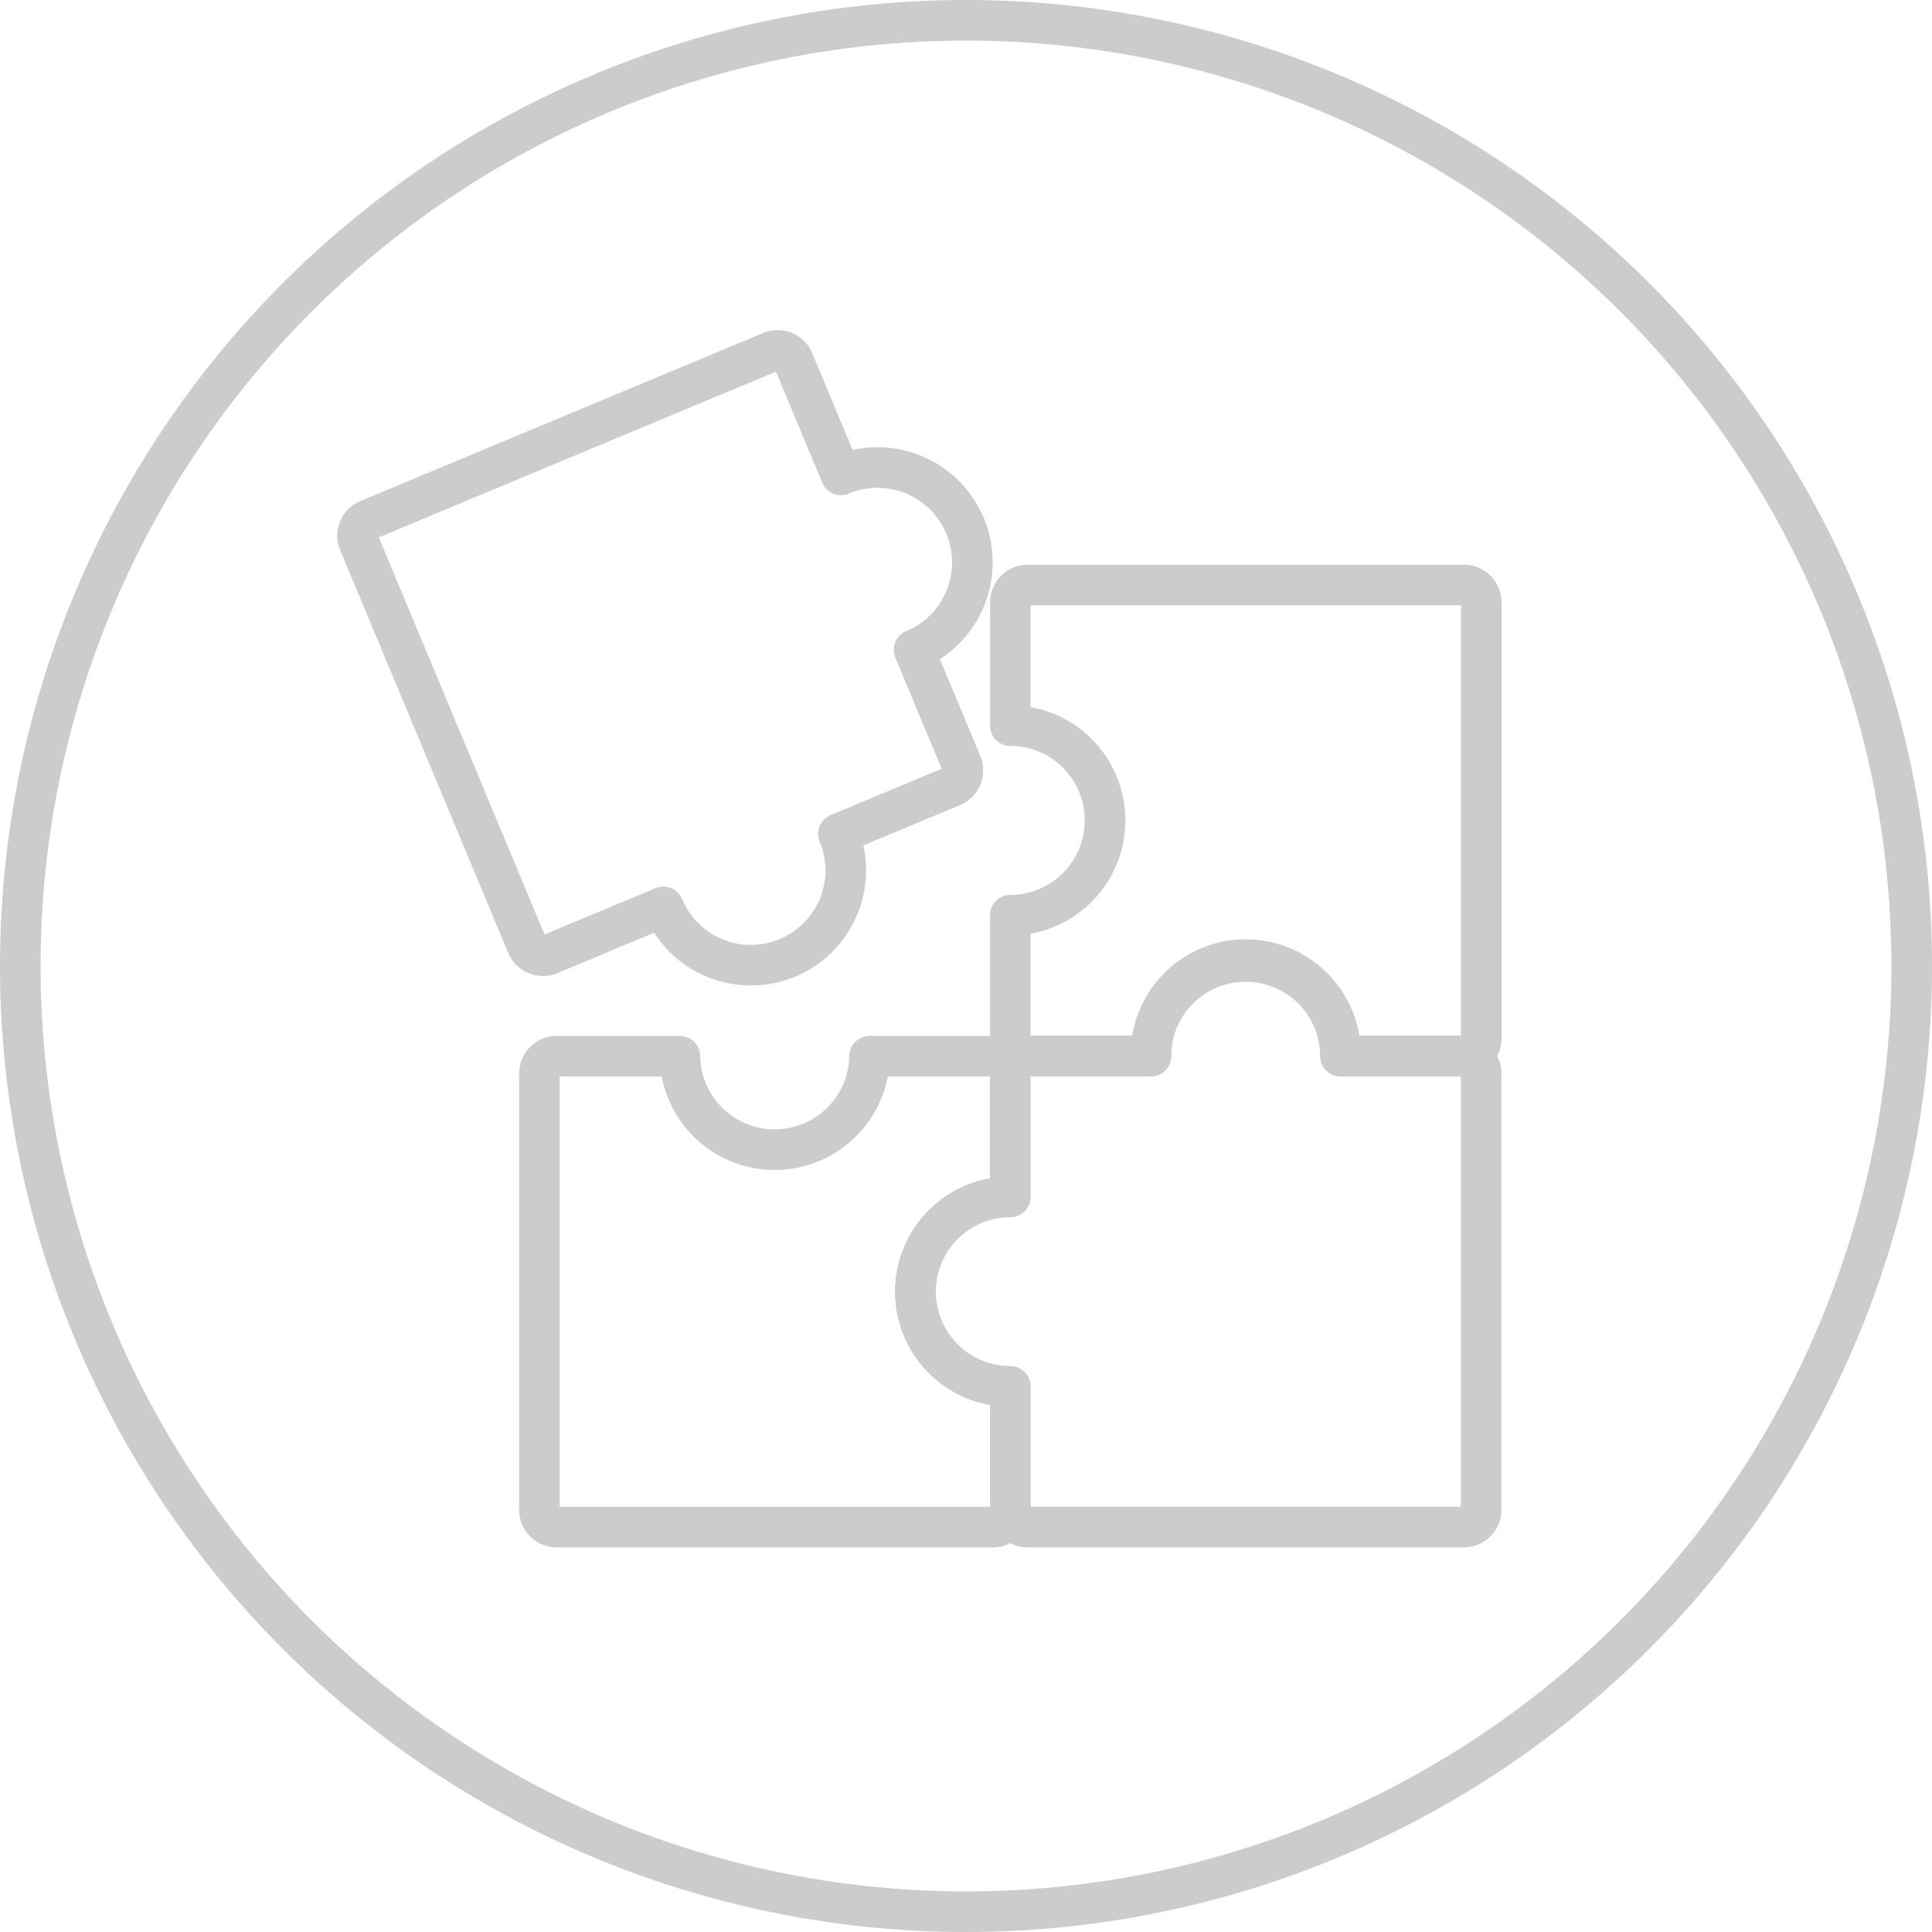 <svg xmlns="http://www.w3.org/2000/svg" width="95.18" height="95.18" viewBox="0 0 95.18 95.18">
  <g id="icon" transform="translate(-263.216 -330.05)">
    <g id="Group_91" data-name="Group 91" transform="translate(264.216 331.05)">
      <path id="Path_668" data-name="Path 668" d="M310.806,331.05a46.59,46.59,0,1,1-46.59,46.59A46.591,46.591,0,0,1,310.806,331.05Z" transform="translate(-264.216 -331.05)" fill="none" stroke="#ccc" stroke-linecap="round" stroke-linejoin="round" stroke-width="2"/>
    </g>
    <path id="Path_669" data-name="Path 669" d="M314.845,407.289a4.671,4.671,0,0,1,3.3-7.974v-6.08a.851.851,0,0,0-.848-.849h-6.08a4.672,4.672,0,0,1-9.343,0H295.8a.851.851,0,0,0-.848.849v21.5a.85.85,0,0,0,.848.848h21.5a.85.85,0,0,0,.848-.848v-6.08A4.658,4.658,0,0,1,314.845,407.289Z" transform="translate(-5.162 -10.301)" fill="none" stroke="#ccc" stroke-linecap="round" stroke-linejoin="round" stroke-width="2"/>
    <path id="Path_670" data-name="Path 670" d="M307.885,377.985a4.656,4.656,0,0,0-.009-3.575l5.611-2.341a.85.85,0,0,0,.456-1.109l-2.341-5.611a4.671,4.671,0,0,0-3.6-8.622l-2.341-5.611a.851.851,0,0,0-1.109-.456l-19.845,8.281a.851.851,0,0,0-.456,1.109l8.281,19.844a.851.851,0,0,0,1.109.457l5.611-2.341a4.671,4.671,0,0,0,8.631-.022Z" transform="translate(-3.354 -3.282)" fill="none" stroke="#ccc" stroke-linecap="round" stroke-linejoin="round" stroke-width="2"/>
    <path id="Path_671" data-name="Path 671" d="M326.134,372.779a4.672,4.672,0,0,1-3.3,7.974v6.08a.851.851,0,0,0,.849.848h6.079a4.672,4.672,0,1,1,9.343,0h6.08a.851.851,0,0,0,.848-.848v-21.5a.851.851,0,0,0-.848-.848h-21.5a.851.851,0,0,0-.849.848v6.08A4.654,4.654,0,0,1,326.134,372.779Z" transform="translate(-9.844 -5.615)" fill="none" stroke="#ccc" stroke-linecap="round" stroke-linejoin="round" stroke-width="2"/>
    <path id="Path_672" data-name="Path 672" d="M330.185,388.14a4.659,4.659,0,0,0-1.369,3.3h-6.08a.851.851,0,0,0-.848.849v6.08a4.671,4.671,0,1,0,0,9.342v6.08a.85.85,0,0,0,.848.848h21.5a.85.85,0,0,0,.848-.848v-21.5a.851.851,0,0,0-.848-.849h-6.08a4.672,4.672,0,0,0-7.974-3.3Z" transform="translate(-8.901 -9.358)" fill="none" stroke="#ccc" stroke-linecap="round" stroke-linejoin="round" stroke-width="2"/>
  </g>
</svg>
